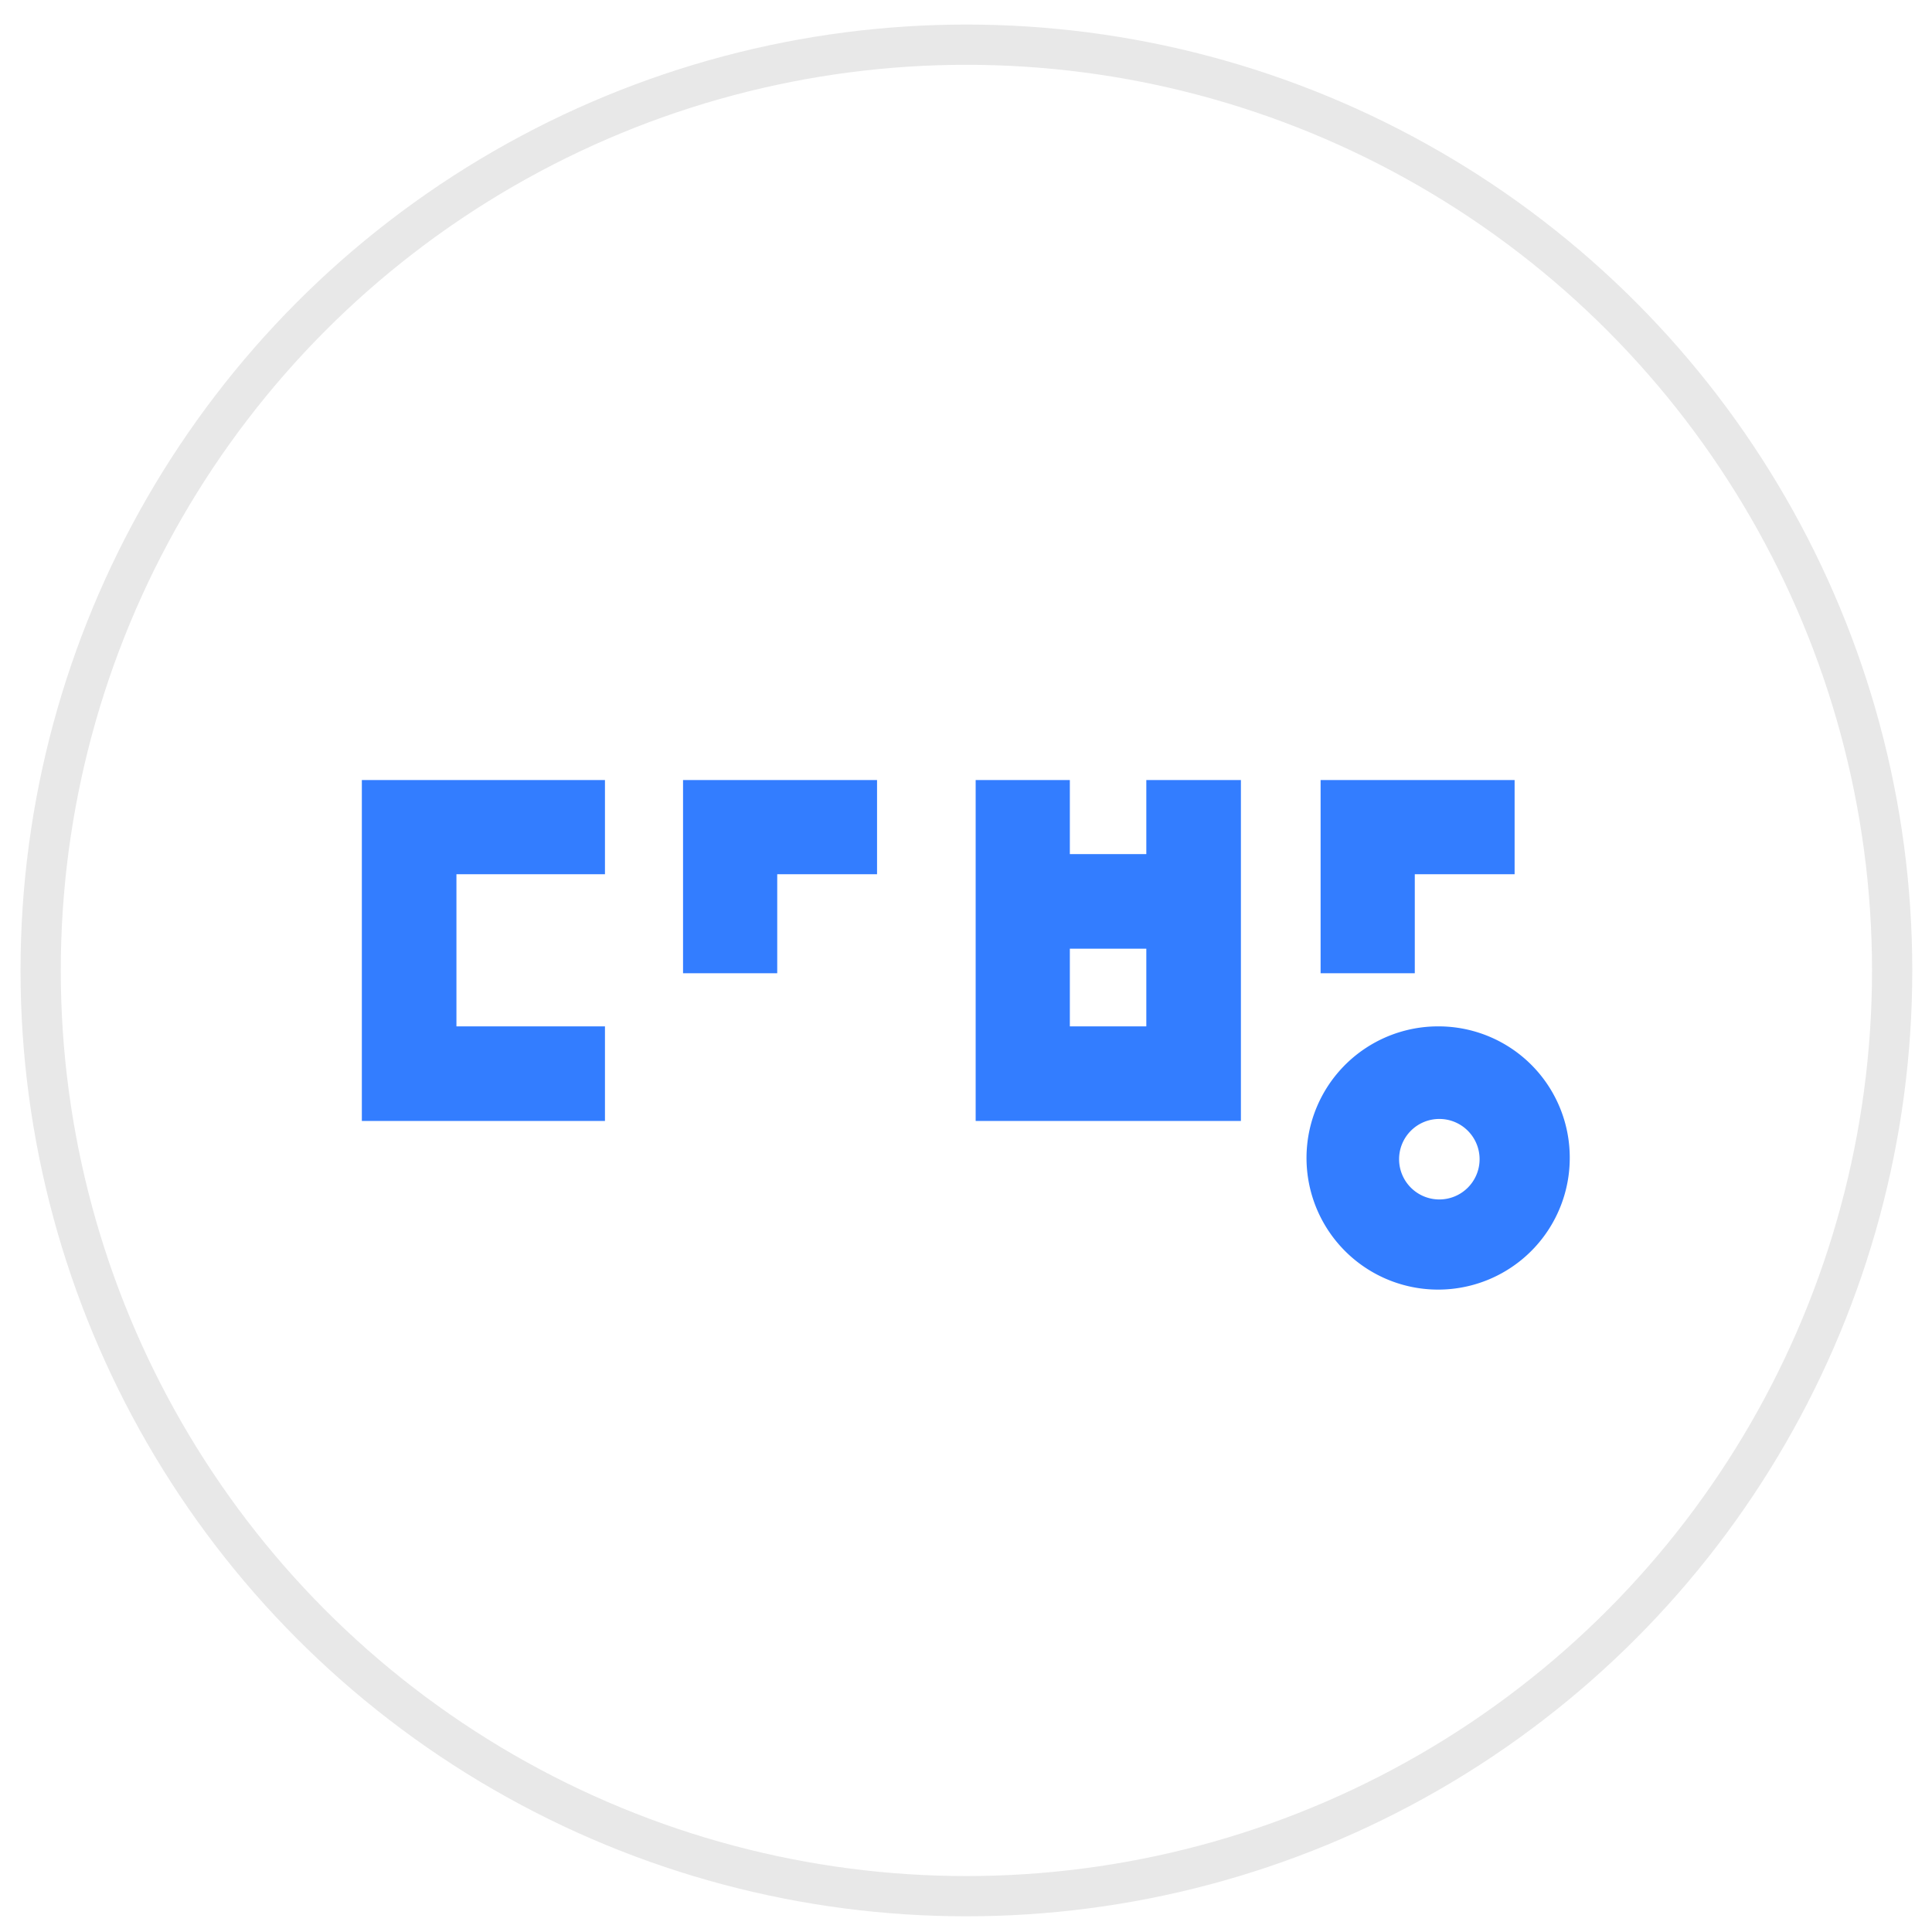 <svg xmlns="http://www.w3.org/2000/svg" viewBox="0 0 48 48"><title>img_dabang</title><polygon points="21.79 19.38 19.31 19.38 16.97 19.38 16.97 21.72 16.97 24.18 19.31 24.18 19.31 21.72 21.79 21.72 21.79 19.38" style="fill:#337dff"/><polygon points="37.63 19.38 35.15 19.38 32.81 19.38 32.81 21.72 32.81 24.18 35.15 24.18 35.15 21.72 37.63 21.72 37.63 19.38" style="fill:#337dff"/><polygon points="15.03 21.72 15.03 19.38 8.99 19.38 8.99 20.55 8.99 21.72 8.99 25.5 8.99 26.59 8.99 27.85 15.03 27.85 15.03 25.5 11.34 25.5 11.34 21.72 15.03 21.72" style="fill:#337dff"/><path d="M28.48,19.38v1.84h-1.9V19.38H24.24v8.47h6.59V19.38Zm-1.9,6.12V23.57h1.9V25.5Z" style="fill:#337dff"/><path d="M35.76,25.5A3.27,3.27,0,1,0,39,28.76,3.26,3.26,0,0,0,35.76,25.5Zm0,4.3a1,1,0,1,1,1-1A1,1,0,0,1,35.76,29.8Z" style="fill:#337dff"/><circle cx="24.01" cy="24.11" r="23" style="fill:none;stroke:#e8e8e8;stroke-miterlimit:10"/></svg>